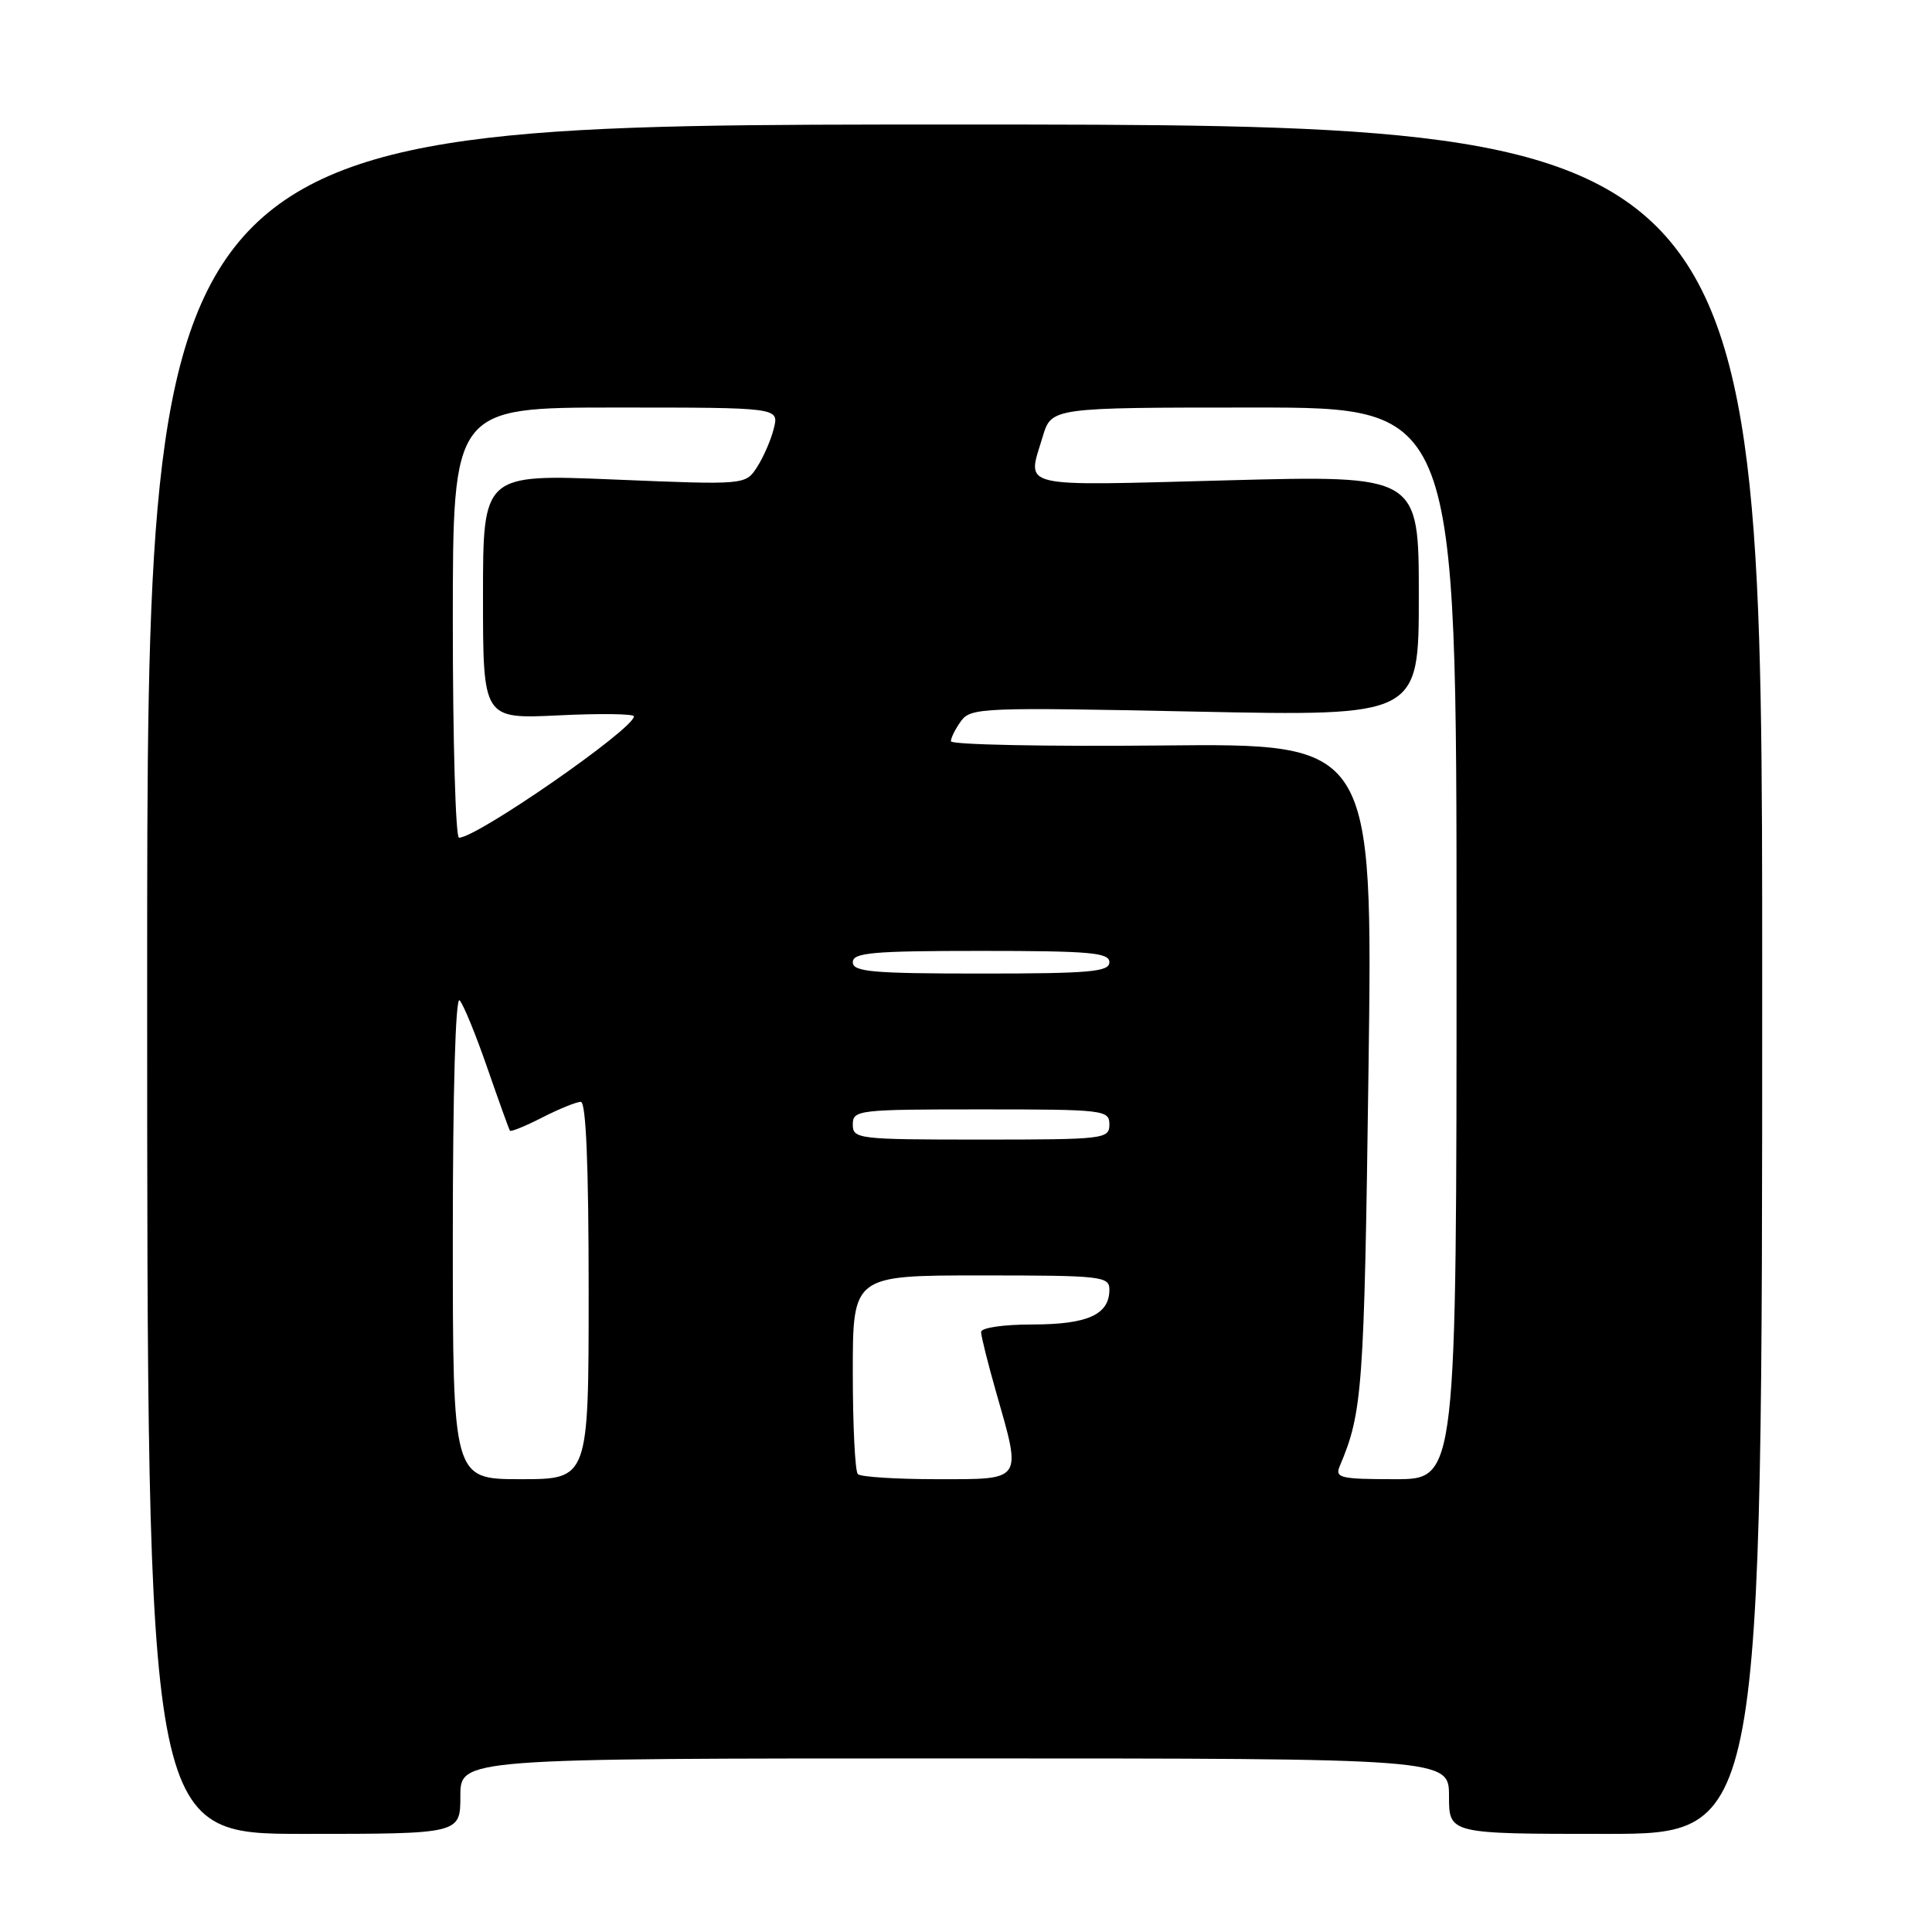 <?xml version="1.0" encoding="UTF-8" standalone="no"?>
<!DOCTYPE svg PUBLIC "-//W3C//DTD SVG 1.1//EN" "http://www.w3.org/Graphics/SVG/1.1/DTD/svg11.dtd" >
<svg xmlns="http://www.w3.org/2000/svg" xmlns:xlink="http://www.w3.org/1999/xlink" version="1.1" viewBox="0 0 256 256">
 <g >
 <path fill="currentColor"
d=" M 61.00 238.00 C 61.00 233.00 61.00 233.00 126.50 233.00 C 192.00 233.00 192.00 233.00 192.00 238.00 C 192.00 243.00 192.00 243.00 212.75 243.00 C 233.50 243.00 233.50 243.00 233.50 129.75 C 233.50 16.50 233.50 16.50 126.50 16.50 C 19.50 16.50 19.50 16.50 19.50 129.75 C 19.50 243.00 19.50 243.00 40.25 243.00 C 61.00 243.00 61.00 243.00 61.00 238.00 Z  M 60.00 163.80 C 60.00 144.57 60.36 131.98 60.90 132.55 C 61.40 133.07 63.05 137.10 64.57 141.50 C 66.10 145.90 67.44 149.64 67.57 149.82 C 67.70 150.00 69.63 149.21 71.86 148.07 C 74.09 146.93 76.39 146.00 76.96 146.00 C 77.65 146.00 78.00 154.36 78.00 171.00 C 78.00 196.00 78.00 196.00 69.00 196.00 C 60.00 196.00 60.00 196.00 60.00 163.80 Z  M 113.67 195.33 C 113.30 194.97 113.00 188.89 113.00 181.83 C 113.00 169.00 113.00 169.00 130.00 169.00 C 145.96 169.00 147.00 169.11 147.00 170.88 C 147.00 174.19 144.13 175.49 136.85 175.50 C 132.94 175.50 130.00 175.93 130.00 176.50 C 130.00 177.05 130.90 180.65 132.00 184.50 C 135.39 196.37 135.64 196.00 124.17 196.00 C 118.76 196.00 114.03 195.70 113.67 195.33 Z  M 177.53 194.25 C 180.54 187.15 180.76 184.11 181.33 142.00 C 181.92 98.50 181.92 98.50 153.96 98.78 C 138.58 98.93 126.00 98.68 126.00 98.22 C 126.00 97.76 126.61 96.55 127.35 95.53 C 128.64 93.77 130.26 93.71 158.35 94.29 C 188.00 94.90 188.00 94.90 188.00 78.94 C 188.00 62.97 188.00 62.97 162.50 63.65 C 134.42 64.39 136.09 64.78 138.16 57.87 C 139.32 54.00 139.32 54.00 166.16 54.00 C 193.00 54.00 193.00 54.00 193.00 125.00 C 193.00 196.00 193.00 196.00 184.89 196.00 C 177.56 196.00 176.86 195.83 177.53 194.25 Z  M 113.00 149.00 C 113.00 147.08 113.67 147.00 130.00 147.00 C 146.33 147.00 147.00 147.08 147.00 149.00 C 147.00 150.92 146.33 151.00 130.00 151.00 C 113.67 151.00 113.00 150.92 113.00 149.00 Z  M 113.00 127.50 C 113.00 126.23 115.56 126.00 130.00 126.00 C 144.44 126.00 147.00 126.23 147.00 127.50 C 147.00 128.77 144.44 129.00 130.00 129.00 C 115.56 129.00 113.00 128.77 113.00 127.50 Z  M 60.00 82.50 C 60.00 54.00 60.00 54.00 81.61 54.00 C 103.22 54.00 103.22 54.00 102.54 56.75 C 102.17 58.26 101.17 60.57 100.32 61.88 C 98.79 64.26 98.79 64.26 81.39 63.54 C 64.00 62.82 64.00 62.82 64.00 79.04 C 64.00 95.27 64.00 95.27 74.00 94.79 C 79.50 94.52 84.00 94.58 84.00 94.92 C 84.00 96.58 63.21 111.00 60.82 111.00 C 60.37 111.00 60.00 98.18 60.00 82.50 Z "/>
</g>
</svg>
